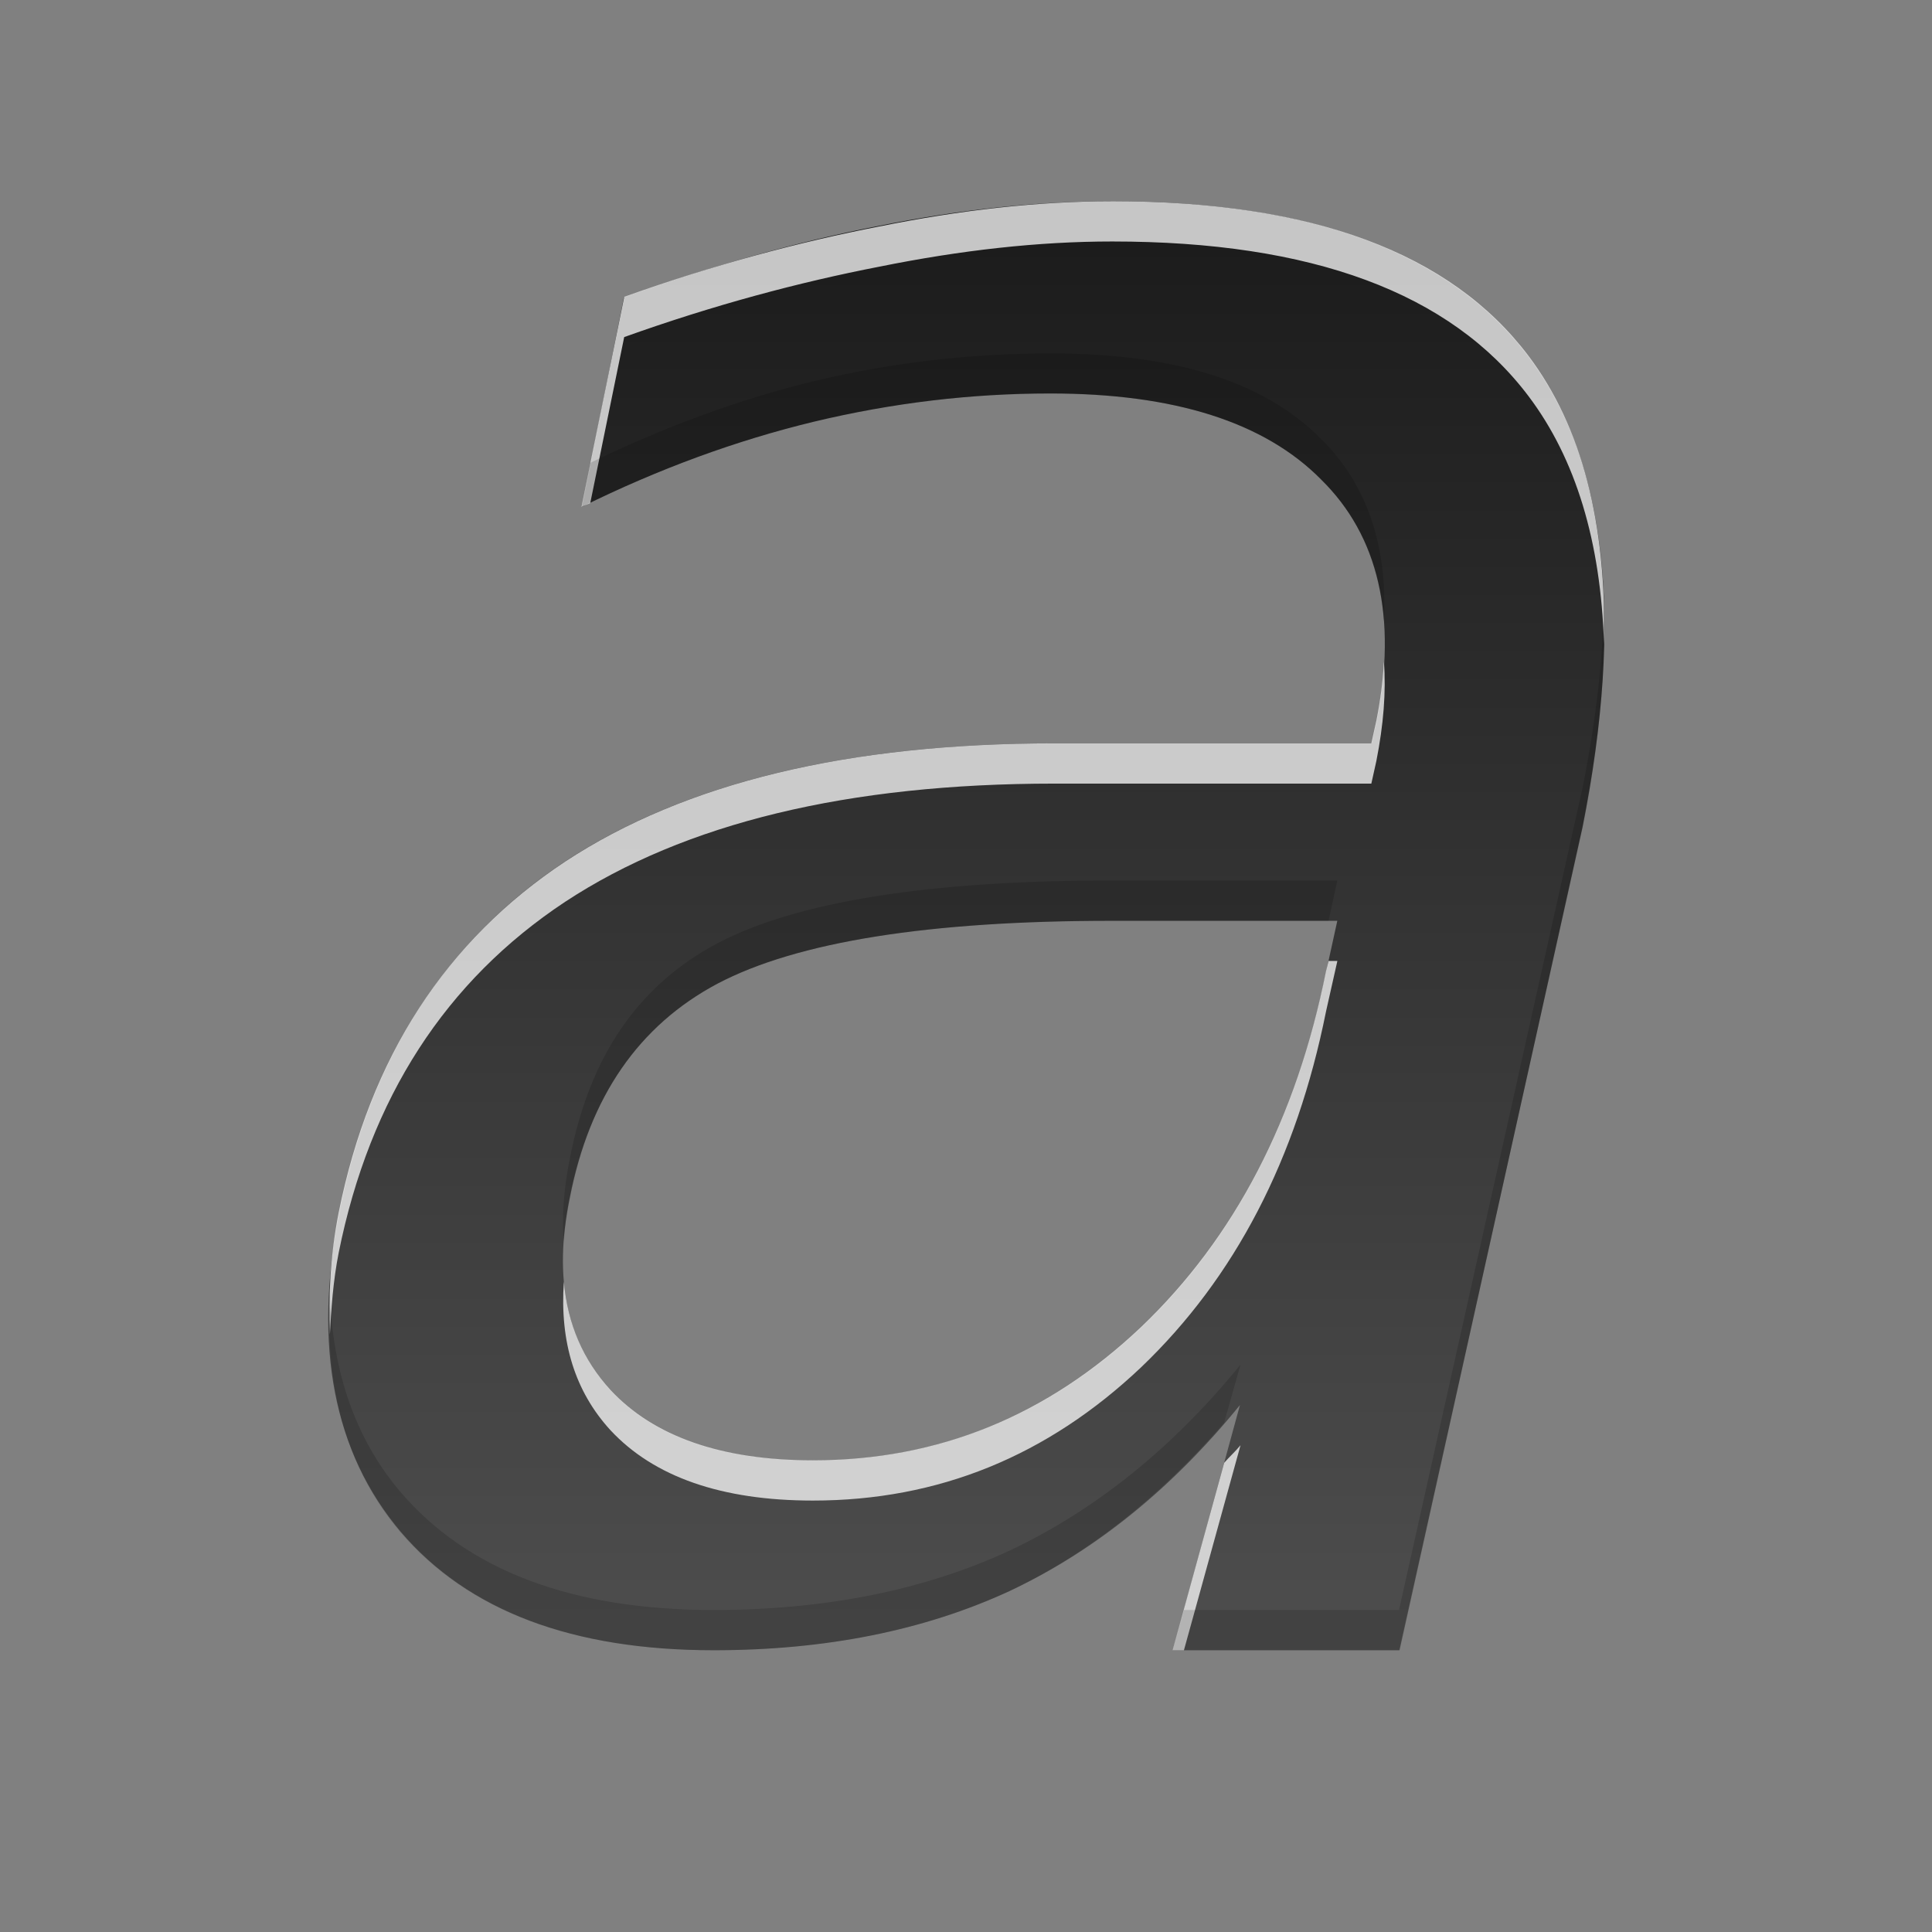 <?xml version="1.0" encoding="UTF-8" standalone="no"?>
<svg
   xmlns:dc="http://purl.org/dc/elements/1.1/"
   xmlns:cc="http://creativecommons.org/ns#"
   xmlns:rdf="http://www.w3.org/1999/02/22-rdf-syntax-ns#"
   xmlns:svg="http://www.w3.org/2000/svg"
   xmlns="http://www.w3.org/2000/svg"
   xmlns:xlink="http://www.w3.org/1999/xlink"
   xmlns:sodipodi="http://sodipodi.sourceforge.net/DTD/sodipodi-0.dtd"
   xmlns:inkscape="http://www.inkscape.org/namespaces/inkscape"
   height="96"
   width="96"
   id="svg2"
   version="1.1"
   inkscape:version="0.91 r13725"
   sodipodi:docname="format-text-italic.svg">
  <rect width="100%" height="100%" fill="#808080" stroke="none"/>
  <sodipodi:namedview
     pagecolor="#ffffff"
     bordercolor="#666666"
     borderopacity="1"
     objecttolerance="10"
     gridtolerance="10"
     guidetolerance="10"
     inkscape:pageopacity="0"
     inkscape:pageshadow="2"
     inkscape:window-width="640"
     inkscape:window-height="480"
     id="namedview66"
     showgrid="false"
     inkscape:zoom="4.9166667"
     inkscape:cx="69.451639"
     inkscape:cy="31.534316"
     inkscape:window-x="124"
     inkscape:window-y="148"
     inkscape:window-maximized="0"
     inkscape:current-layer="svg2" />
  <defs
     id="defs4">
    <linearGradient
       x2="0"
       y1="92.54"
       y2="7.02"
       gradientUnits="userSpaceOnUse"
       id="ButtonShadow-0"
       gradientTransform="matrix(1.006 0 0 0.994 100 0)">
      <stop
         stop-color="#000000"
         stop-opacity="1"
         id="stop7" />
      <stop
         stop-color="#000000"
         stop-opacity="0.588"
         offset="1"
         id="stop9" />
    </linearGradient>
    <linearGradient
       x2="0"
       xlink:href="#ButtonShadow-0"
       y1="6.132"
       y2="90.24"
       gradientUnits="userSpaceOnUse"
       id="linearGradient3780"
       gradientTransform="matrix(1.024 0 0 -1.012 -1.143 98.07)" />
    <linearGradient
       x2="0"
       xlink:href="#ButtonShadow-0"
       y1="6.132"
       y2="90.24"
       gradientUnits="userSpaceOnUse"
       id="linearGradient3721"
       gradientTransform="matrix(1 0 0 -1 0 97)" />
    <radialGradient
       cy="90.17"
       r="42"
       gradientUnits="userSpaceOnUse"
       id="radialGradient3619-3"
       cx="48"
       gradientTransform="matrix(1.157 0 0 0.996 -7.551 0.197)">
      <stop
         stop-color="#ffffff"
         stop-opacity="1"
         id="stop14" />
      <stop
         stop-color="#ffffff"
         stop-opacity="0"
         offset="1"
         id="stop16" />
    </radialGradient>
    <linearGradient
       x2="0"
       y1="5.886"
       y2="17.767"
       gradientUnits="userSpaceOnUse"
       id="linearGradient3047"
       gradientTransform="matrix(6,0,0,6,-17.664,-26)">
      <stop
         stop-color="#1a1a1a"
         stop-opacity="1"
         id="stop19" />
      <stop
         stop-color="#4d4d4d"
         stop-opacity="1"
         offset="1"
         id="stop21" />
    </linearGradient>
    <rect
       x="6"
       rx="6"
       y="6"
       fill="#000000"
       fill-opacity="1"
       stroke="none"
       fill-rule="nonzero"
       height="84"
       id="SVGCleanerId_0"
       opacity="0.6"
       width="84" />
  </defs>
  <path
     style="fill:url(#linearGradient3047);fill-opacity:1;stroke:none"
     id="path60"
     inkscape:connector-curvature="0"
     d="m 55.246,45.755 c -9.102,3e-5 -15.633,1.041 -19.592,3.122 -3.918,2.082 -6.367,5.633 -7.347,10.653 -0.816,4 -0.143,7.184 2.02,9.551 2.163,2.327 5.51,3.49 10.041,3.49 6.245,1.2e-5 11.694,-2.204 16.347,-6.612 4.653,-4.449 7.714,-10.347 9.184,-17.694 l 0.551,-2.51 -11.204,0 M 78.633,41.102 l -9.09,40.898 -11.265,0 3.335,-12.184 c -3.388,4.163 -7.204,7.245 -11.449,9.245 -4.245,1.959 -9.143,2.939 -14.694,2.939 -7.02,0 -12.204,-1.959 -15.551,-5.878 -3.347,-3.959 -4.367,-9.245 -3.061,-15.857 1.551,-7.714 5.286,-13.531 11.204,-17.449 5.959,-3.918 14.061,-5.878 24.306,-5.878 l 15.796,0 0.245,-1.102 c 1.02,-5.184 0.102,-9.184 -2.755,-12 -2.816,-2.857 -7.306,-4.286 -13.469,-4.286 -3.918,6e-5 -7.837,0.469 -11.755,1.408 -3.878,0.939 -7.714,2.347 -11.51,4.224 l 2.082,-10.408 c 4.449,-1.592 8.673,-2.775 12.673,-3.551 4.041,-0.816 7.898,-1.224 11.571,-1.224 9.918,7.2e-5 16.816,2.571 20.694,7.714 3.877,5.143 4.775,12.939 2.694,23.388" />
  <path
     style="opacity:0.75;fill:#ffffff;fill-opacity:1;stroke:none"
     id="path62"
     inkscape:connector-curvature="0"
     d="m 55.266,10 c -3.674,7.2e-5 -7.522,0.434 -11.562,1.25 -4,0.776 -8.239,1.908 -12.687,3.5 l -2.125,10.437 c 0.143,-0.071 0.294,-0.118 0.437,-0.188 l 1.687,-8.25 c 4.449,-1.592 8.687,-2.724 12.687,-3.5 4.041,-0.816 7.889,-1.25 11.562,-1.25 9.918,7.1e-5 16.81,2.545 20.687,7.687 2.353,3.121 3.591,7.238 3.75,12.312 0.136,-5.999 -1.098,-10.795 -3.75,-14.312 -3.878,-5.143 -10.769,-7.687 -20.687,-7.687 z m 13.5,22.875 c -0.049,0.946 -0.17,1.896 -0.375,2.937 l -0.25,1.125 -15.75,0 c -10.245,4.2e-5 -18.353,1.957 -24.312,5.875 -5.918,3.918 -9.699,9.723 -11.25,17.437 -0.427,2.164 -0.508,4.183 -0.437,6.062 0.067,-1.287 0.16,-2.656 0.437,-4.062 1.551,-7.714 5.332,-13.519 11.25,-17.437 5.959,-3.918 14.068,-5.875 24.312,-5.875 l 15.75,0 0.25,-1.125 c 0.354,-1.8 0.488,-3.423 0.375,-4.937 z m -2.75,14.875 -0.125,0.5 c -1.469,7.347 -4.534,13.239 -9.187,17.687 -4.653,4.408 -10.068,6.625 -16.312,6.625 -4.531,1.2e-5 -7.899,-1.173 -10.062,-3.5 -1.352,-1.48 -2.124,-3.258 -2.312,-5.375 -0.209,3.001 0.555,5.452 2.312,7.375 2.163,2.327 5.532,3.5 10.062,3.5 6.245,1.2e-5 11.659,-2.217 16.312,-6.625 4.653,-4.449 7.718,-10.341 9.187,-17.687 l 0.562,-2.5 -0.437,0 z m -4.375,24.062 c -0.257,0.315 -0.551,0.572 -0.812,0.875 l -2.562,9.312 0.562,0 2.812,-10.187 z" />
  <path
     style="opacity:0.15;fill:#000000;fill-opacity:1;stroke:none"
     id="path64"
     inkscape:connector-curvature="0"
     d="m 52.204,17.562 c -3.918,6e-5 -7.832,0.436 -11.75,1.375 -3.732,0.903 -7.469,2.29 -11.125,4.062 l -0.437,2.187 c 3.796,-1.877 7.685,-3.311 11.562,-4.25 3.918,-0.939 7.832,-1.375 11.75,-1.375 6.163,6e-5 10.621,1.393 13.437,4.25 1.865,1.838 2.912,4.216 3.125,7.062 0.193,-3.763 -0.842,-6.812 -3.125,-9.062 -2.816,-2.857 -7.274,-4.25 -13.437,-4.25 z m 27.5,12.437 c -0.063,2.772 -0.405,5.823 -1.062,9.125 l -9.125,40.875 -10.687,0 -0.562,2 11.25,0 9.125,-40.875 C 79.459,37.017 79.806,33.288 79.703,30 Z M 55.266,43.75 c -9.102,3e-5 -15.666,1.043 -19.625,3.125 -3.918,2.082 -6.333,5.605 -7.312,10.625 -0.306,1.5 -0.425,2.917 -0.312,4.187 0.048,-0.693 0.159,-1.437 0.312,-2.187 0.98,-5.02 3.394,-8.543 7.312,-10.625 3.959,-2.082 10.523,-3.125 19.625,-3.125 l 10.75,0 0.437,-2 -11.187,0 z M 16.391,64.312 c -0.249,4.761 0.865,8.696 3.5,11.812 3.347,3.918 8.542,5.875 15.562,5.875 5.551,0 10.443,-0.978 14.687,-2.937 3.923,-1.848 7.496,-4.679 10.687,-8.375 l 0.812,-2.875 c -3.388,4.163 -7.255,7.25 -11.5,9.25 -4.245,1.959 -9.137,2.937 -14.687,2.937 -7.02,0 -12.216,-1.957 -15.562,-5.875 -2.252,-2.664 -3.354,-5.948 -3.5,-9.812 z" />
</svg>
